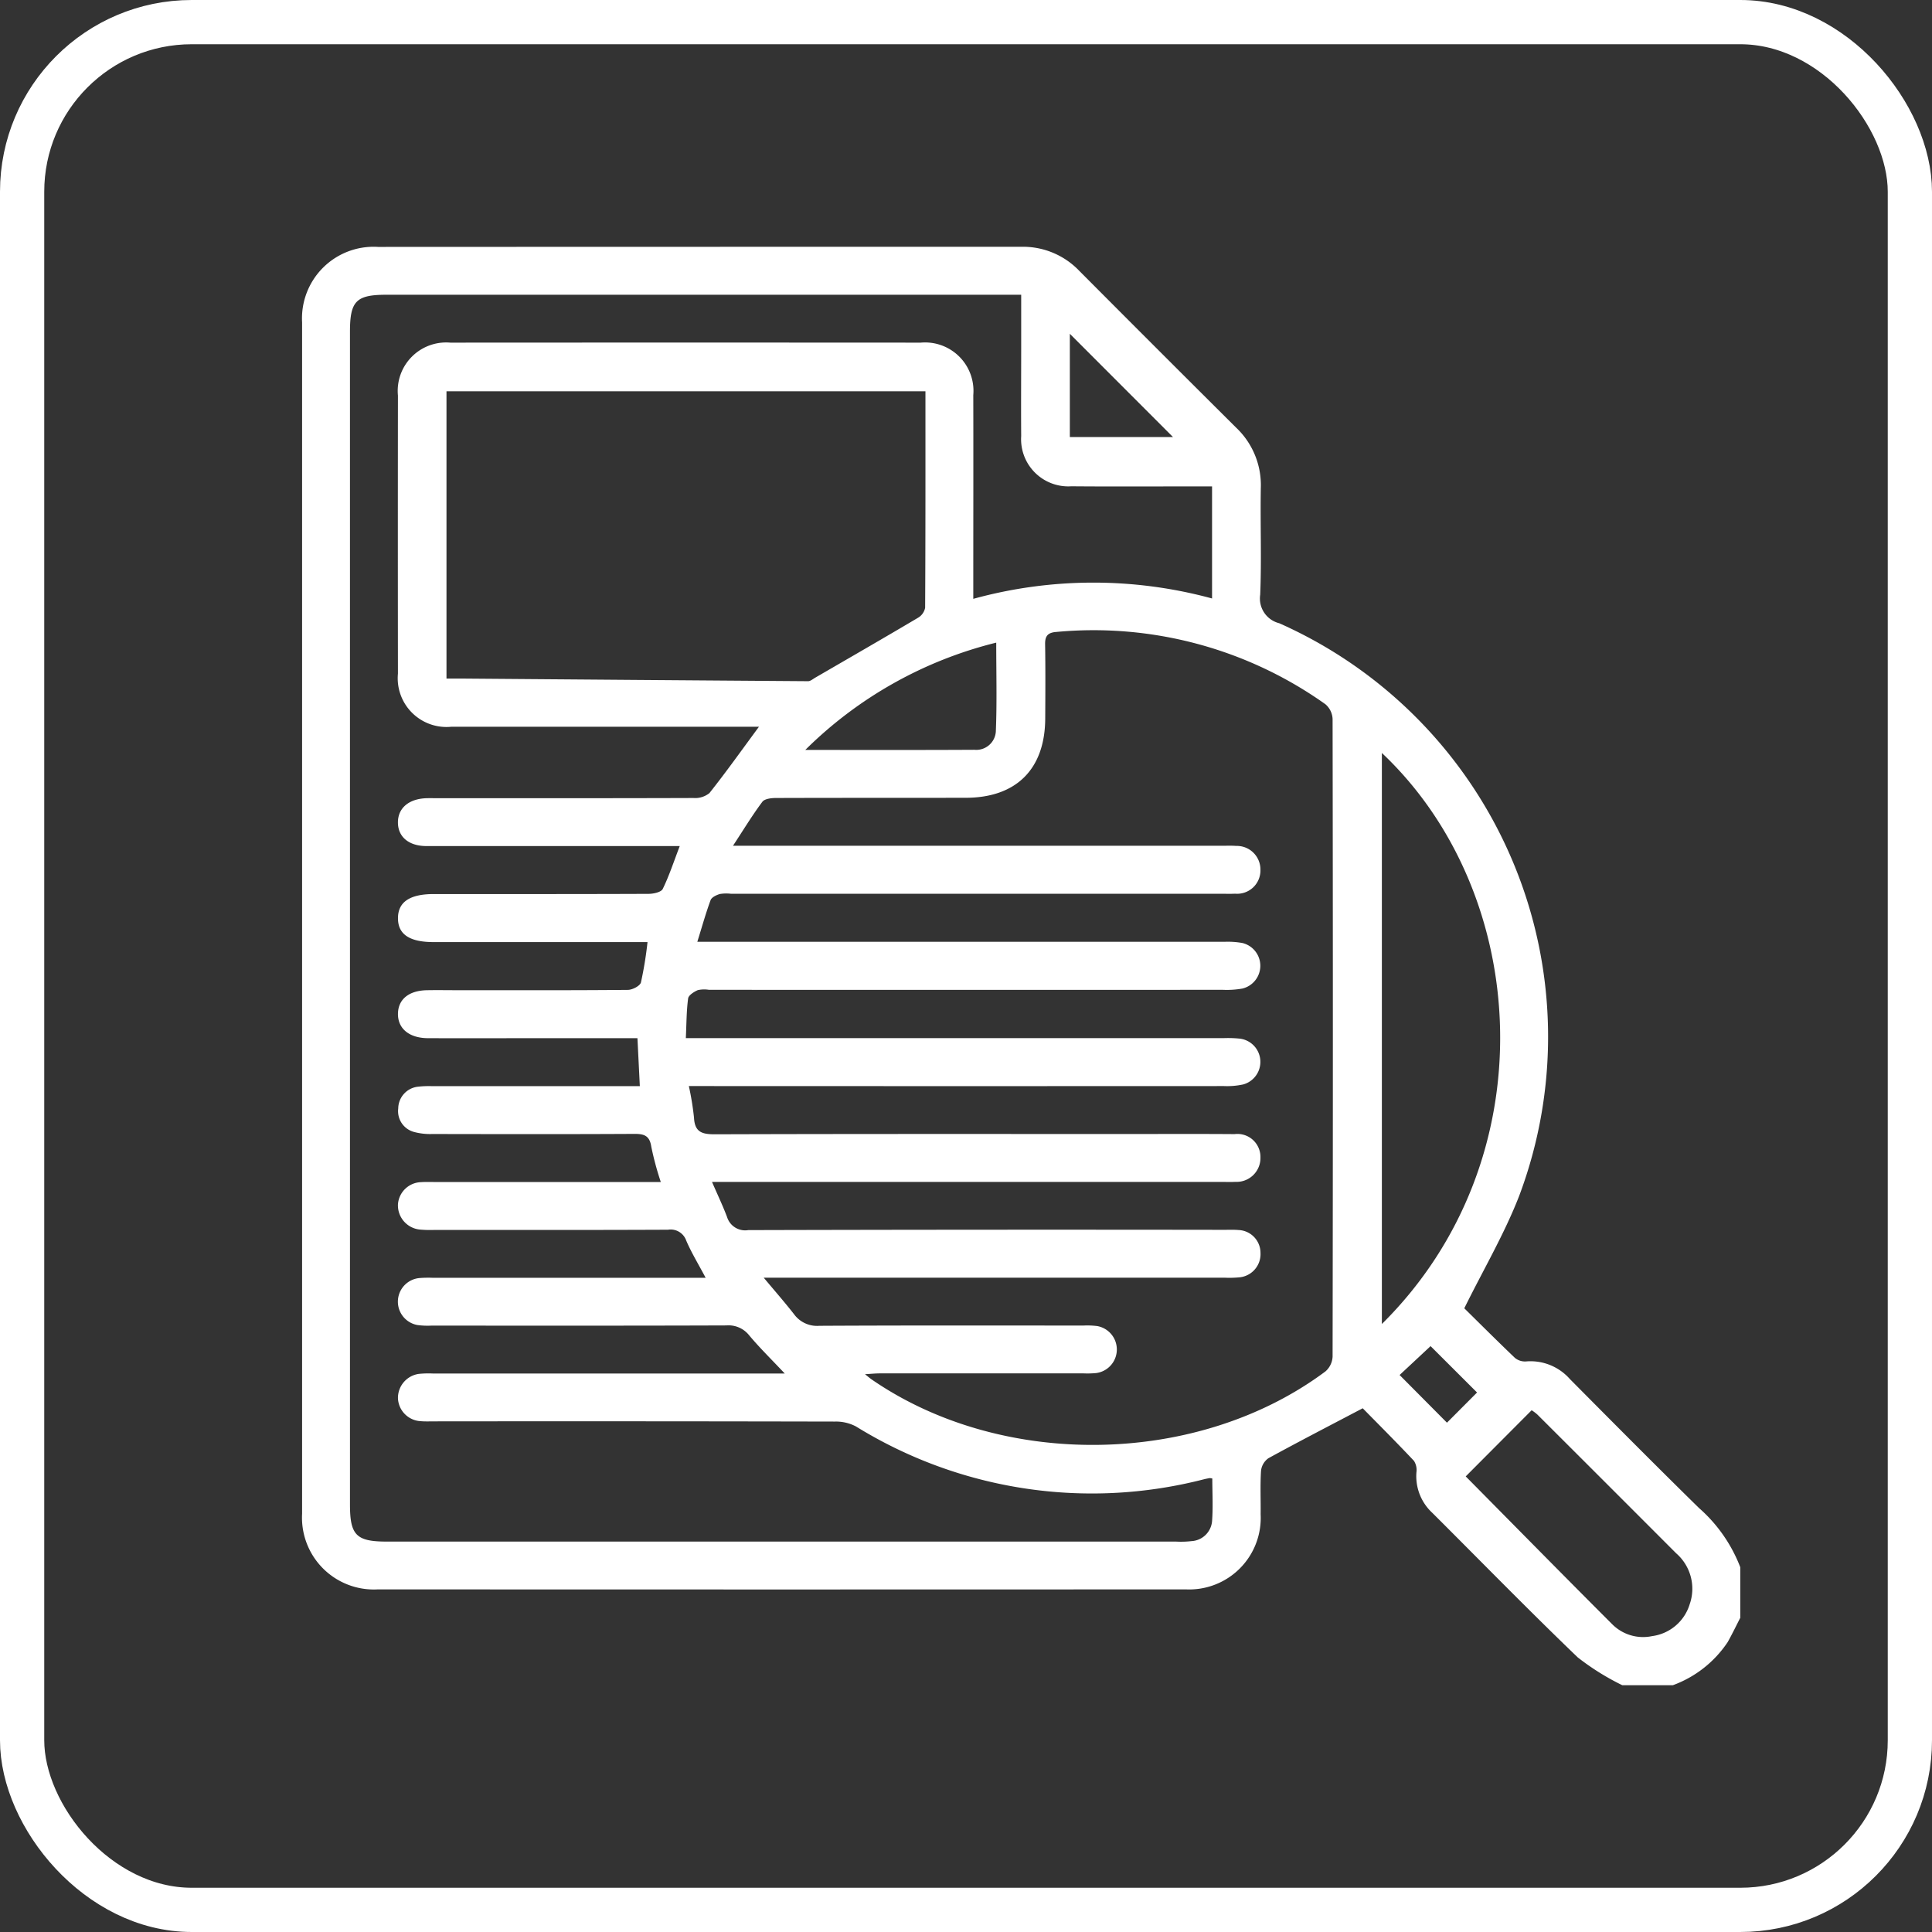 <svg xmlns="http://www.w3.org/2000/svg" xmlns:xlink="http://www.w3.org/1999/xlink" width="131" height="131" viewBox="0 0 131 131">
  <rect x="0" y="0" width="131" height="131" fill="#333333" stroke="none"/>
  <defs>
    <clipPath id="clip-path">
      <rect id="Rectángulo_344218" data-name="Rectángulo 344218" width="97.516" height="97.534" fill="#fff"/>
    </clipPath>
  </defs>
  <g id="Grupo_983761" data-name="Grupo 983761" transform="translate(-1050 -909)">
    <g id="Rectángulo_344208" data-name="Rectángulo 344208" transform="translate(1050 909)" fill="none" stroke="#fff" stroke-width="3">
      <rect width="131" height="131" rx="13" stroke="none"/>
      <rect x="1.5" y="1.5" width="128" height="128" rx="11.5" fill="none"/>
    </g>
    <g id="Grupo_983760" data-name="Grupo 983760" transform="translate(1070.484 925.733)">
      <g id="Grupo_983759" data-name="Grupo 983759" clip-path="url(#clip-path)">
        <path id="Trazado_728136" data-name="Trazado 728136" d="M92.944,97.534H89.517a16.924,16.924,0,0,1-3.025-1.89c-3.342-3.21-6.578-6.529-9.86-9.8A3.384,3.384,0,0,1,75.557,83.1a1.144,1.144,0,0,0-.167-.779c-1.188-1.262-2.415-2.487-3.474-3.566-2.262,1.189-4.343,2.263-6.395,3.388a1.2,1.2,0,0,0-.5.849c-.063.98-.014,1.967-.027,2.951a4.851,4.851,0,0,1-5.086,5.092q-27.379.014-54.757,0A4.872,4.872,0,0,1,0,85.9Q0,45.515,0,5.133A4.857,4.857,0,0,1,5.156.009Q26.963,0,48.771,0a5.281,5.281,0,0,1,3.921,1.627Q58,6.958,63.334,12.265a5.362,5.362,0,0,1,1.672,4.094c-.042,2.412.058,4.828-.042,7.237a1.725,1.725,0,0,0,1.29,1.929A30.677,30.677,0,0,1,82.524,64.356c-1,2.577-2.424,4.991-3.721,7.62,1.029,1.014,2.215,2.2,3.432,3.362a1.071,1.071,0,0,0,.751.242,3.558,3.558,0,0,1,2.976,1.194c2.907,2.929,5.814,5.859,8.76,8.749a10.2,10.2,0,0,1,2.794,4.011v3.428c-.285.553-.553,1.115-.859,1.656a7.6,7.6,0,0,1-3.713,2.916M61.716,83.517a.916.916,0,0,0-.177-.027c-.124.022-.247.045-.369.075a30.434,30.434,0,0,1-23.617-3.578,2.916,2.916,0,0,0-1.432-.33q-13.568-.029-27.136-.014c-.318,0-.636.015-.952-.013A1.625,1.625,0,0,1,6.5,78.089a1.645,1.645,0,0,1,1.4-1.663,6.379,6.379,0,0,1,.951-.028H32.726c-.906-.963-1.7-1.738-2.41-2.586a1.787,1.787,0,0,0-1.55-.674c-6.665.024-13.331.015-20,.013a5.118,5.118,0,0,1-.949-.04,1.609,1.609,0,0,1,.106-3.182,7.535,7.535,0,0,1,.951-.02H27.363c-.505-.953-.969-1.712-1.317-2.523a1.117,1.117,0,0,0-1.236-.737c-5.269.024-10.537.014-15.806.013a7.621,7.621,0,0,1-1.046-.027A1.648,1.648,0,0,1,6.5,64.918a1.621,1.621,0,0,1,1.572-1.495c.284-.021.571-.01.857-.01H24.322a20.468,20.468,0,0,1-.644-2.388c-.11-.75-.476-.877-1.148-.874-4.571.025-9.141.016-13.712.008A4.19,4.19,0,0,1,7.6,60.023a1.46,1.46,0,0,1-1.081-1.6,1.5,1.5,0,0,1,1.364-1.475,6.537,6.537,0,0,1,.95-.033q6.475,0,12.95,0H22.9c-.057-1.148-.107-2.168-.162-3.254H16.609c-2.7,0-5.4.009-8.094,0C7.246,53.648,6.486,53,6.5,52c.016-.977.74-1.569,1.969-1.591.73-.014,1.46,0,2.19,0,3.809,0,7.618.012,11.426-.023.31,0,.826-.267.89-.505a25.515,25.515,0,0,0,.446-2.735H8.92c-1.639,0-2.422-.528-2.419-1.623s.8-1.634,2.421-1.634c4.856,0,9.712.006,14.568-.014.332,0,.854-.112.963-.332.437-.893.747-1.848,1.153-2.908H24.44q-8,0-16,0c-1.213,0-1.945-.63-1.942-1.61s.754-1.6,1.946-1.635c.254-.007.508,0,.762,0,5.776,0,11.553.006,17.329-.014a1.546,1.546,0,0,0,1.083-.332c1.134-1.429,2.193-2.919,3.36-4.5H29.92q-9.9,0-19.8,0a3.305,3.305,0,0,1-3.622-3.6q-.011-9.427,0-18.855A3.285,3.285,0,0,1,10.05,6.5Q26,6.49,41.947,6.5a3.282,3.282,0,0,1,3.563,3.559c.01,4.222,0,8.443,0,12.665v1.148A30.664,30.664,0,0,1,61.7,23.847v-7.6H60.632c-2.825,0-5.65.017-8.474-.007a3.2,3.2,0,0,1-3.4-3.405c-.015-2,0-4,0-6V3.252H5.739c-2.076,0-2.493.421-2.493,2.513V85.281c0,2.084.428,2.514,2.5,2.514H59.259a6.211,6.211,0,0,0,1.045-.031A1.481,1.481,0,0,0,61.7,86.42c.074-.968.017-1.945.017-2.9M26.02,53.659H62.469a7.885,7.885,0,0,1,1.14.036,1.588,1.588,0,0,1,.214,3.1,5.138,5.138,0,0,1-1.319.113q-17.521.009-35.042,0H26.224a19.469,19.469,0,0,1,.35,2.152c.05.977.551,1.121,1.422,1.118,9.364-.031,18.727-.019,28.091-.019,2.381,0,4.761-.011,7.142.007a1.56,1.56,0,0,1,1.752,1.58,1.62,1.62,0,0,1-1.707,1.657c-.285.017-.571.005-.857.005H27.794c.38.877.732,1.613,1.019,2.374a1.285,1.285,0,0,0,1.439.893q16.14-.043,32.28-.019c.318,0,.636-.015.952.013a1.551,1.551,0,0,1,1.5,1.547,1.58,1.58,0,0,1-1.389,1.657,7.088,7.088,0,0,1-1.045.028H31.3c.793.95,1.453,1.7,2.068,2.492a1.931,1.931,0,0,0,1.706.771c5.967-.032,11.935-.019,17.9-.017a5.4,5.4,0,0,1,.949.036,1.613,1.613,0,0,1-.079,3.185,6.283,6.283,0,0,1-.856.022q-6.9,0-13.808,0c-.292,0-.585.031-1.013.055.235.187.328.27.431.341,8.872,6.13,22.162,5.912,30.793-.532a1.421,1.421,0,0,0,.482-1q.036-21.619,0-43.236a1.393,1.393,0,0,0-.487-1,27.115,27.115,0,0,0-18.261-4.9c-.565.045-.754.275-.745.835.028,1.682.017,3.365.008,5.047-.02,3.42-1.965,5.357-5.391,5.362-4.285.006-8.57,0-12.855.013-.32,0-.78.051-.935.259-.674.9-1.259,1.866-1.99,2.981h33.16c.317,0,.636-.016.952.01a1.6,1.6,0,0,1,1.651,1.613,1.58,1.58,0,0,1-1.717,1.626c-.316.016-.635.005-.952.005H29.079a2.708,2.708,0,0,0-.757.017c-.235.071-.552.222-.624.415-.325.88-.577,1.788-.9,2.826h1.36q17.187,0,34.376,0a5.581,5.581,0,0,1,1.229.082,1.589,1.589,0,0,1,0,3.086,6.036,6.036,0,0,1-1.324.087q-17.426.006-34.852,0a2.026,2.026,0,0,0-.754.02c-.261.114-.628.345-.658.564-.113.84-.109,1.7-.155,2.673M42.267,9.8H9.79V29.278c.4,0,.771,0,1.142,0q11.688.094,23.377.178c.162,0,.33-.15.489-.242,2.325-1.348,4.653-2.689,6.964-4.059a1.011,1.011,0,0,0,.483-.676c.028-4.855.021-9.71.021-14.677M73.214,34.322v38.72c11.223-11.108,10.154-29.143,0-38.72M78.9,83.375c3.322,3.357,6.607,6.7,9.92,10.011a2.952,2.952,0,0,0,2.714.819,3.084,3.084,0,0,0,2.548-2.15,3.184,3.184,0,0,0-.914-3.467q-4.7-4.708-9.41-9.407a3.046,3.046,0,0,0-.388-.292L78.9,83.375M47.066,26.841a27.861,27.861,0,0,0-12.948,7.276c4.011,0,7.741.011,11.469-.01a1.329,1.329,0,0,0,1.452-1.237c.081-1.978.027-3.961.027-6.03M52.057,12.9h6.994l-6.994-7ZM74.416,76.5l3.212,3.233,2.04-2.047-3.151-3.145-2.1,1.959" transform="translate(0 0)" fill="#fff"/>
      </g>
    </g>
  </g>
</svg>
